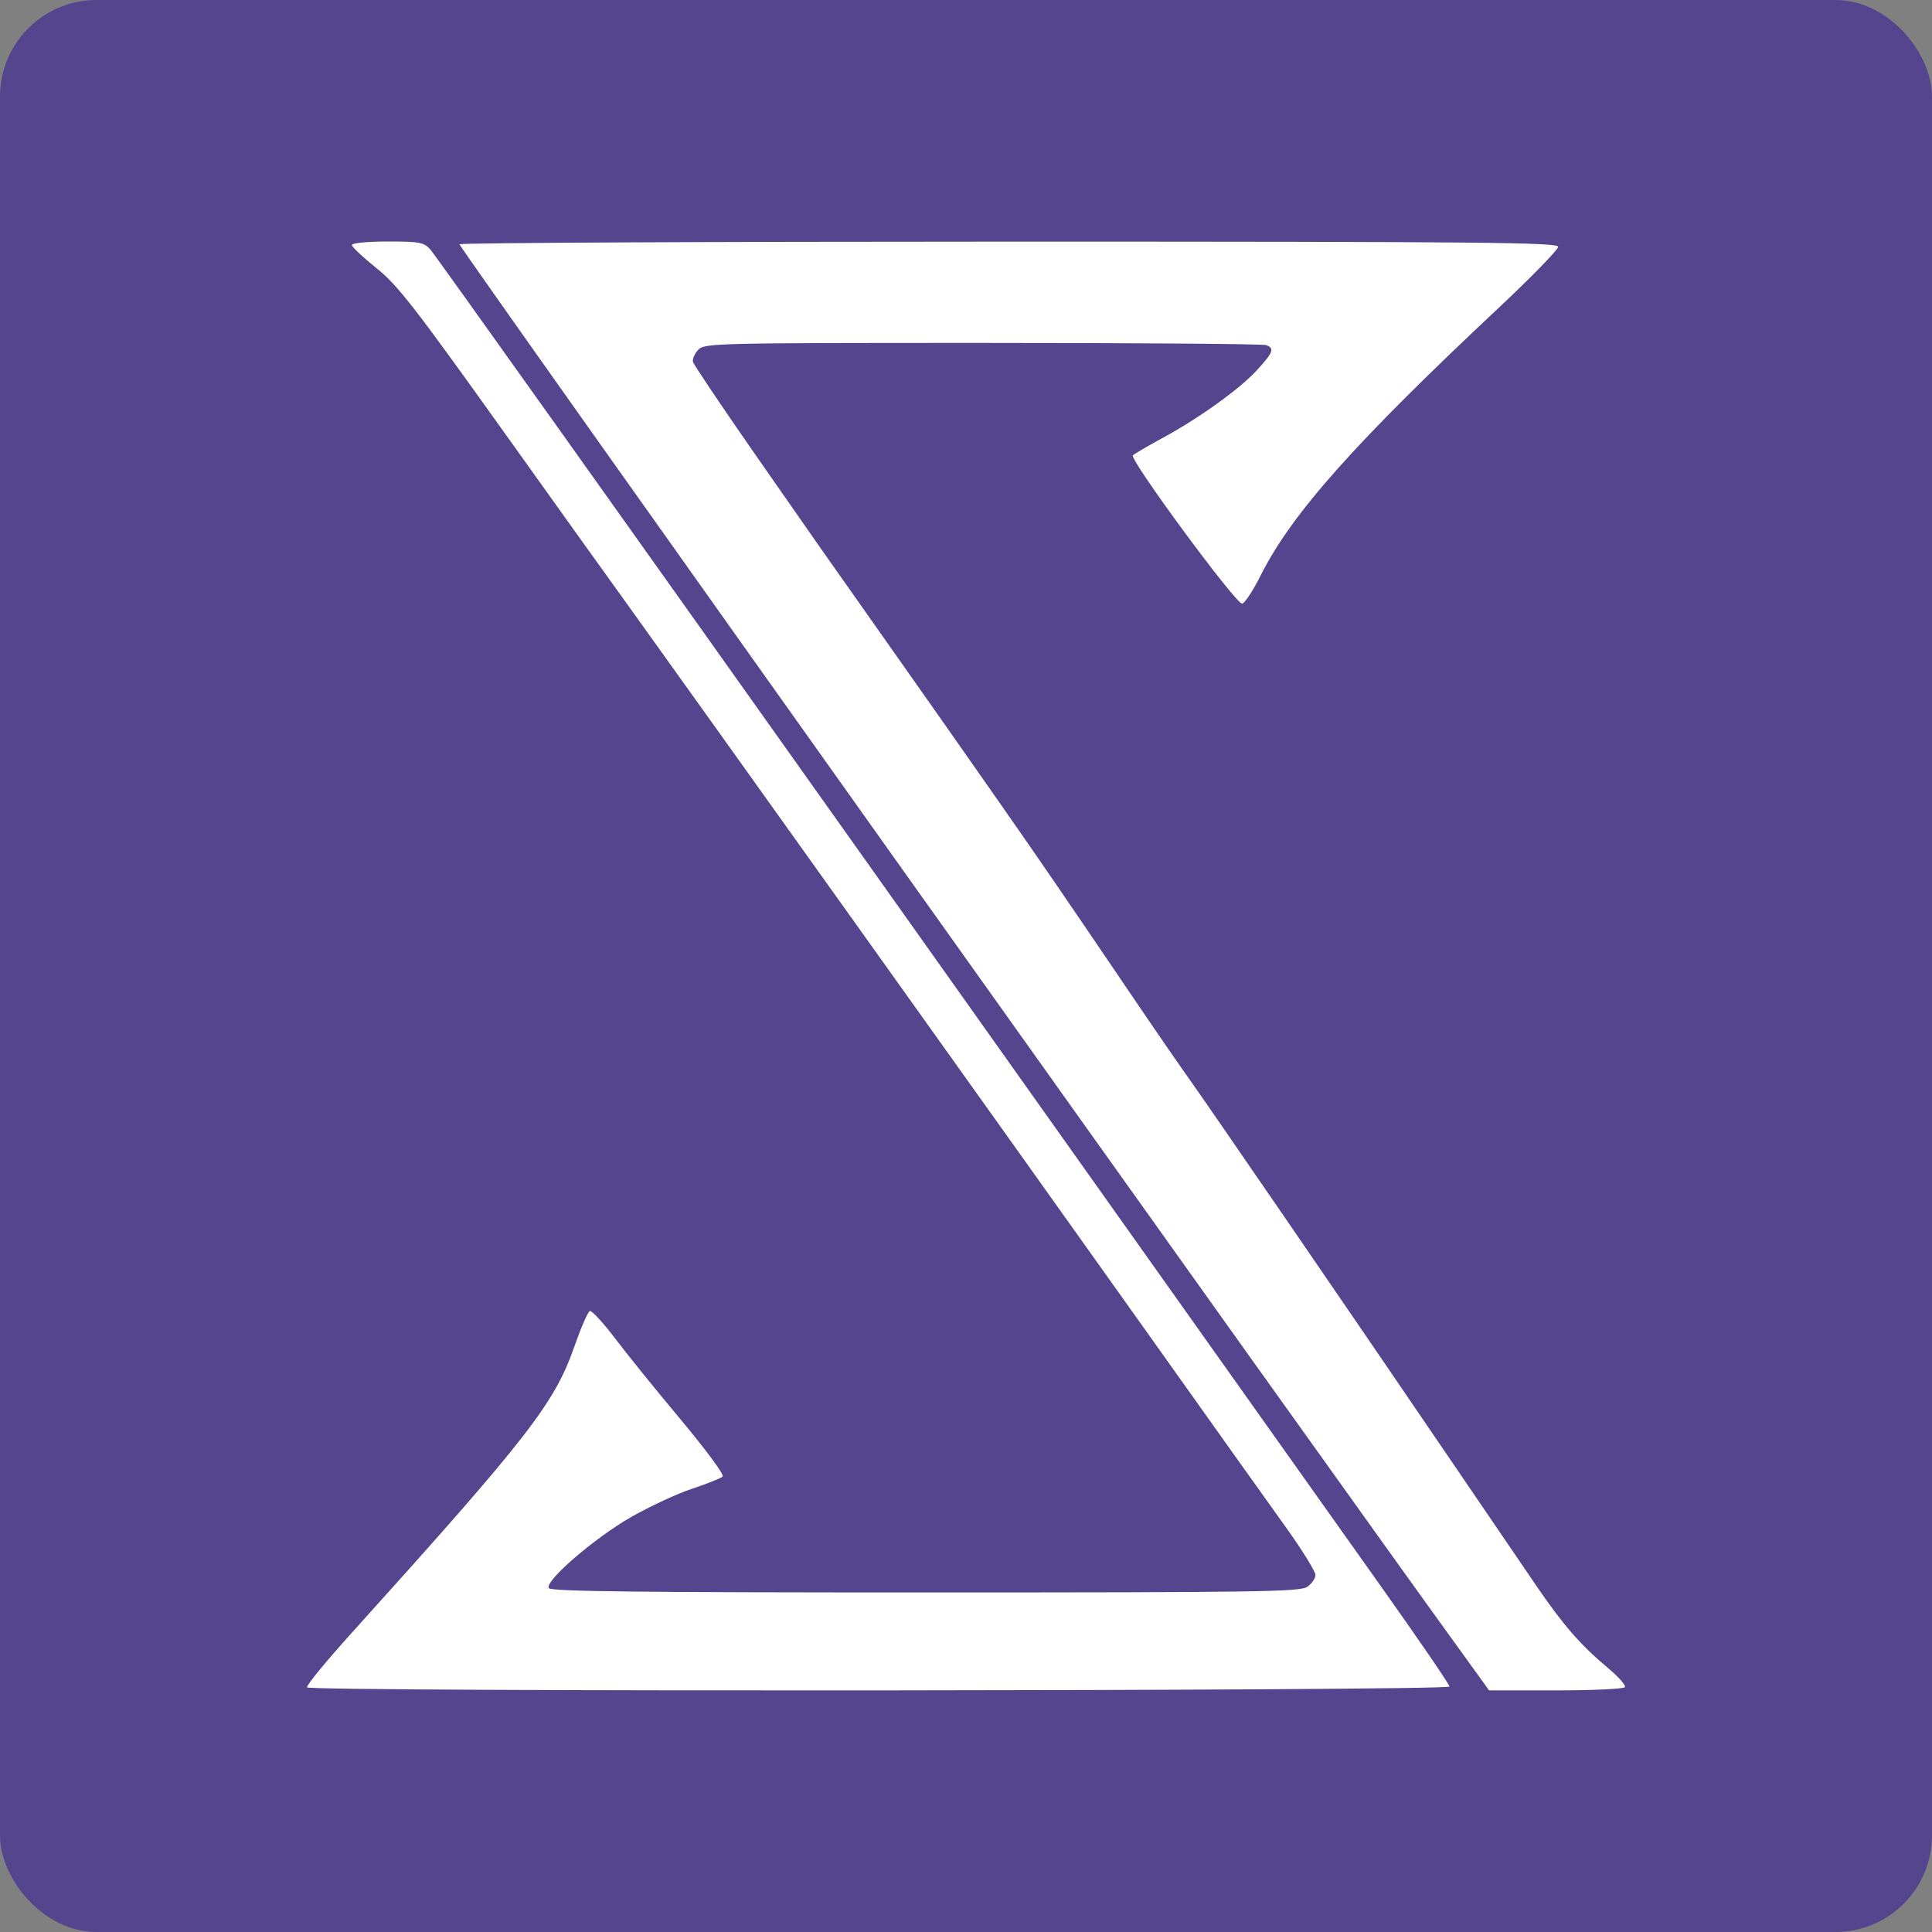 <svg xmlns="http://www.w3.org/2000/svg" width="16" height="16" version="1.1"><rect width="100%" height="100%" fill="#808080" stroke="none"/><defs>
<linearGradient id="ucPurpleBlue" x1="0%" y1="0%" x2="100%" y2="100%">
  <stop offset="0%" style="stop-color:#B794F4;stop-opacity:1"/>
  <stop offset="100%" style="stop-color:#4299E1;stop-opacity:1"/>
</linearGradient>
</defs>
 <rect style="fill:#55448e" width="16" height="16" x="0" y="0" rx=".8" ry=".8"/>
 <path style="fill:#ffffff" d="m 2.543,13.974 c -0.009,-0.014 0.16,-0.219 0.375,-0.457 1.464,-1.623 1.676,-1.896 1.842,-2.375 0.053,-0.151 0.109,-0.279 0.125,-0.285 0.016,-0.005 0.108,0.095 0.205,0.222 0.096,0.128 0.343,0.433 0.548,0.678 0.207,0.248 0.362,0.457 0.347,0.471 -0.015,0.014 -0.128,0.059 -0.253,0.101 -0.125,0.041 -0.351,0.147 -0.503,0.233 -0.306,0.175 -0.72,0.532 -0.684,0.59 0.017,0.028 0.745,0.036 3.119,0.036 2.754,0 3.104,-0.005 3.163,-0.047 0.037,-0.026 0.067,-0.07 0.067,-0.098 0,-0.028 -0.106,-0.2 -0.235,-0.381 C 10.529,12.482 9.987,11.72 9.453,10.969 8.412,9.505 5.668,5.662 5.252,5.084 5.113,4.892 4.621,4.205 4.159,3.558 3.432,2.54 3.292,2.36 3.117,2.22 3.005,2.13 2.914,2.045 2.914,2.029 c 0,-0.016 0.127,-0.029 0.295,-0.029 0.268,0 0.3,0.006 0.356,0.067 0.033,0.037 1.685,2.356 3.67,5.152 1.985,2.797 3.87,5.452 4.189,5.901 0.319,0.449 0.58,0.83 0.58,0.847 0,0.038 -9.437,0.045 -9.461,0.007 z m 9.61,-0.223 C 11.031,12.207 3.795,2.039 3.805,2.023 c 0.007,-0.012 2.057,-0.022 4.556,-0.022 3.906,0 4.543,0.006 4.543,0.043 0,0.023 -0.213,0.242 -0.472,0.486 C 11.223,3.663 10.7,4.25 10.442,4.762 10.377,4.893 10.306,4.999 10.286,4.999 10.23,4.997 9.35,3.802 9.382,3.771 9.397,3.757 9.503,3.695 9.619,3.632 9.92,3.47 10.263,3.225 10.408,3.067 c 0.137,-0.149 0.149,-0.182 0.078,-0.209 -0.026,-0.01 -1.084,-0.018 -2.35,-0.018 -2.235,0 -2.304,0.002 -2.355,0.058 -0.029,0.032 -0.048,0.076 -0.042,0.099 0.006,0.023 0.233,0.361 0.505,0.752 0.528,0.758 0.576,0.827 1.11,1.583 0.19,0.269 0.407,0.577 0.483,0.686 0.076,0.108 0.27,0.386 0.432,0.617 0.318,0.454 0.557,0.803 1.083,1.579 0.186,0.275 0.404,0.592 0.485,0.705 0.166,0.233 1.314,1.905 2.136,3.113 0.303,0.444 0.64,0.94 0.751,1.102 0.225,0.329 0.365,0.489 0.594,0.681 0.086,0.072 0.148,0.143 0.139,0.157 -0.009,0.015 -0.266,0.027 -0.571,0.027 h -0.554 z"/>
</svg>
